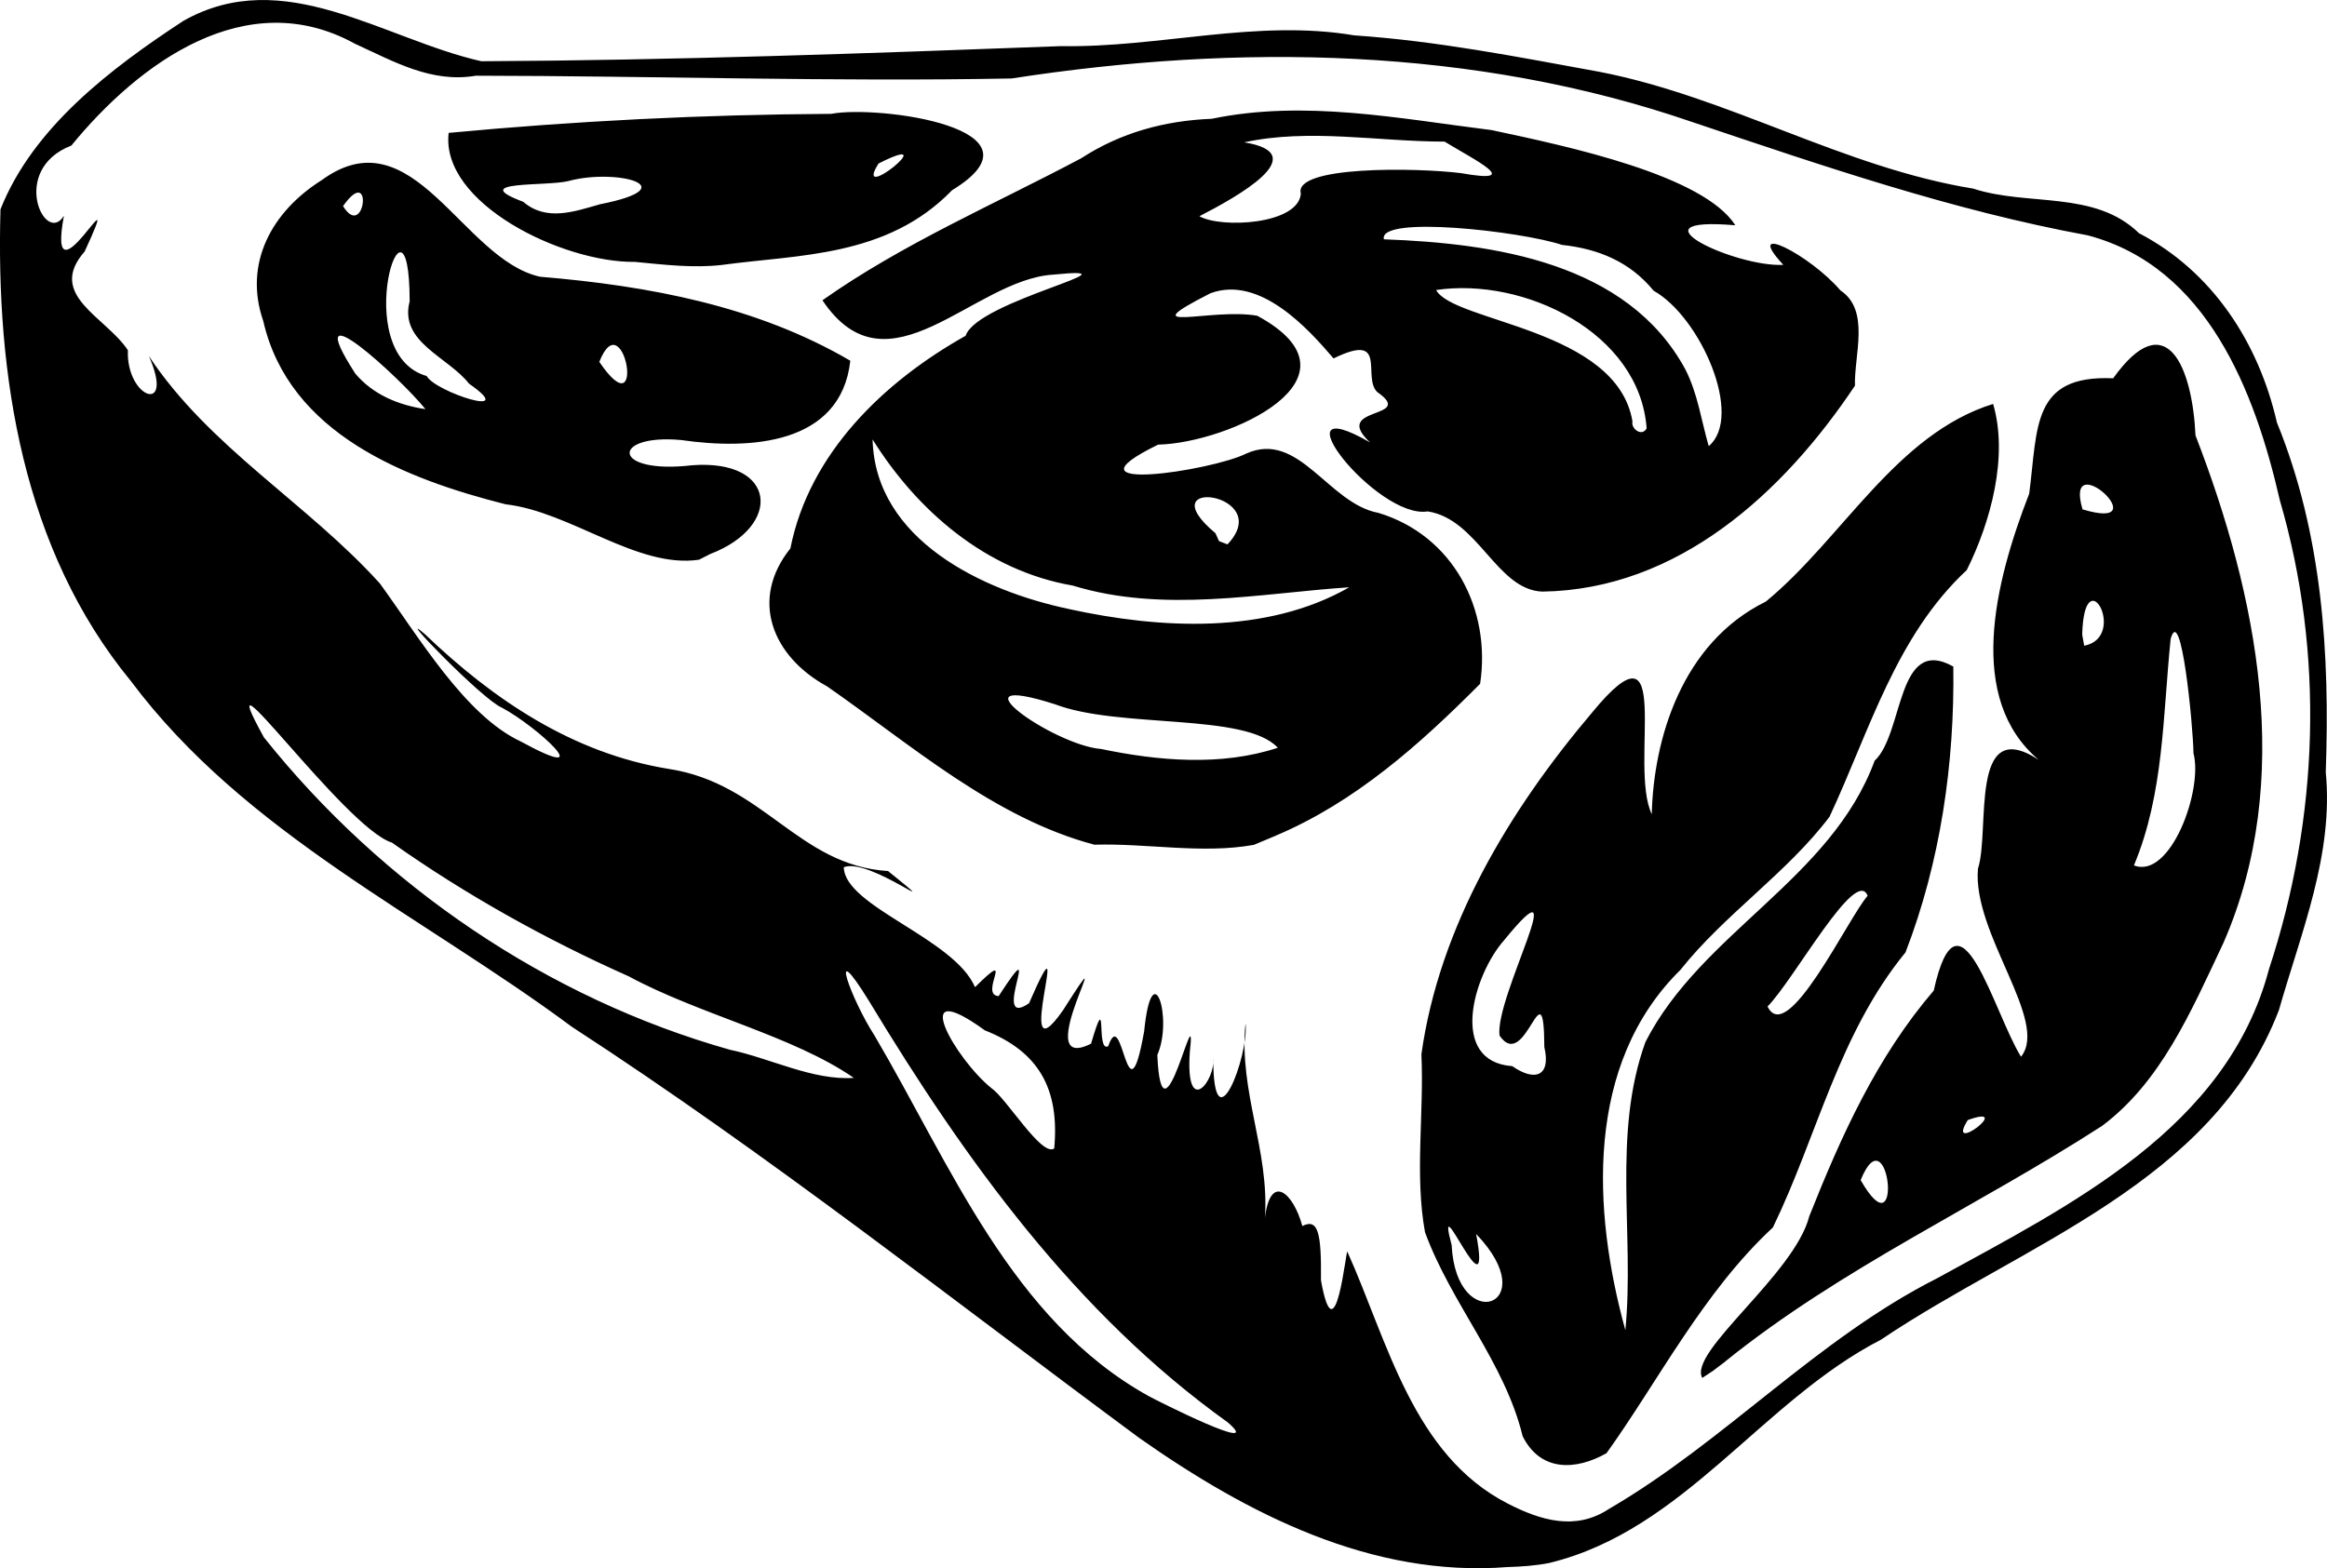 <?xml version="1.0" encoding="UTF-8" standalone="no"?>
<svg
   width="76.768mm"
   height="51.748mm"
   viewBox="0 0 76.768 51.748"
   version="1.1"
   xml:space="preserve"
   xmlns="http://www.w3.org/2000/svg"
   xmlns:svg="http://www.w3.org/2000/svg"><g
     transform="translate(-59.55,-119.552)"><path
       style="fill:#000000"
       d="m 110.675,171.124 c 4.434,-1.082 6.991,-5.337 10.929,-7.365 4.687,-3.159 10.94,-5.158 13.129,-10.879 0.73,-2.566 1.808,-5.128 1.544,-7.846 0.139,-3.914 -0.113,-7.868 -1.611,-11.538 -0.599,-2.627 -2.123,-4.984 -4.549,-6.248 -1.464,-1.428 -3.665,-0.88 -5.47,-1.472 -4.295,-0.698 -8.074,-3.032 -12.345,-3.857 -2.687,-0.489 -5.311,-1.011 -8.074,-1.2 -3.23,-0.546 -6.435,0.412 -9.677,0.355 -6.366,0.24 -12.761,0.468 -19.12,0.499 -3.236,-0.73 -6.52,-3.211 -9.835,-1.33 -2.386,1.564 -4.957,3.511 -6.03,6.216 -0.155,5.468 0.726,11.219 4.305,15.571 3.756,5.023 9.612,7.741 14.542,11.403 6.472,4.205 12.53,8.991 18.728,13.574 3.559,2.502 7.664,4.609 12.145,4.255 0.465,-0.014 0.931,-0.045 1.388,-0.137 z m -1.371,-1.95 c -3.151,-1.602 -3.98,-5.383 -5.304,-8.317 -0.038,-0.152 -0.397,3.588 -0.871,0.944 0.014,-1.54 -0.083,-2.059 -0.615,-1.792 -0.298,-1.098 -1.053,-1.767 -1.234,-0.267 0.153,-2.235 -0.867,-4.165 -0.641,-6.419 0.122,1.064 -1.067,4.176 -1.064,1.138 0.078,0.768 -0.92,1.996 -0.774,-0.182 0.252,-2.219 -0.922,3.482 -1.071,0.086 0.532,-1.204 -0.174,-3.392 -0.434,-0.783 -0.57,3.208 -0.694,-0.956 -1.185,0.493 -0.429,0.234 0.004,-2.023 -0.567,-0.083 -2.143,1.072 1.141,-4.343 -0.928,-1.098 -1.743,2.49 0.46,-3.843 -1.119,-0.235 -1.327,0.907 0.586,-2.679 -1.001,-0.237 -0.678,-0.033 0.613,-1.672 -0.78,-0.295 -0.692,-1.619 -4.309,-2.661 -4.329,-3.959 0.866,-0.335 3.606,1.864 1.46,0.127 -2.963,-0.182 -4.111,-2.895 -7.235,-3.37 -3.158,-0.512 -5.78,-2.277 -8.049,-4.451 -1.086,-0.932 1.898,2.166 2.543,2.429 1.152,0.612 3.296,2.576 0.623,1.116 -1.829,-0.853 -3.346,-3.423 -4.644,-5.21 -2.393,-2.65 -5.632,-4.494 -7.625,-7.51 0.877,1.975 -0.755,1.404 -0.691,-0.191 -0.728,-1.102 -2.694,-1.818 -1.425,-3.258 1.427,-3.109 -1.296,2.082 -0.685,-1.178 -0.614,1.007 -1.816,-1.52 0.245,-2.317 2.232,-2.728 5.776,-5.333 9.353,-3.361 1.282,0.586 2.529,1.307 3.993,1.056 5.889,0.007 11.789,0.203 17.671,0.091 7.477,-1.155 15.25,-1.045 22.465,1.44 4.293,1.443 8.578,2.916 13.041,3.737 3.937,1.041 5.514,5.156 6.334,8.737 1.479,5.067 1.291,10.471 -0.356,15.474 -1.387,5.265 -6.561,7.79 -10.938,10.198 -3.983,2.011 -7.017,5.395 -10.841,7.619 -1.099,0.726 -2.249,0.377 -3.325,-0.173 z m 3.243,-1.666 c 1.701,-2.369 3.191,-5.319 5.491,-7.452 1.464,-3.015 2.164,-6.376 4.376,-9.079 1.151,-2.987 1.622,-6.234 1.576,-9.43 -1.877,-1.053 -1.629,2.213 -2.595,3.107 -1.437,3.91 -5.721,5.672 -7.562,9.283 -1.107,3.065 -0.355,6.365 -0.662,9.509 -1.085,-3.933 -1.341,-8.778 1.815,-11.888 1.462,-1.84 3.522,-3.201 4.92,-5.054 1.319,-2.823 2.178,-5.95 4.527,-8.14 0.794,-1.59 1.378,-3.759 0.87,-5.483 -3.21,1 -4.967,4.441 -7.497,6.522 -2.787,1.37 -3.706,4.562 -3.764,7.017 -0.772,-1.617 0.799,-6.72 -1.968,-3.356 -2.728,3.22 -5.043,7.06 -5.632,11.28 0.092,1.945 -0.226,3.976 0.119,5.868 0.863,2.358 2.629,4.293 3.222,6.734 0.593,1.182 1.757,1.13 2.763,0.561 z m -5.107,-6.869 c -0.593,-2.223 1.365,2.606 0.808,-0.368 2.282,2.377 -0.653,3.392 -0.808,0.368 z m 1.999,-5.906 c -2.114,-0.153 -1.278,-3.01 -0.273,-4.149 2.381,-2.92 -0.313,1.882 -0.146,3.141 0.87,1.263 1.462,-2.422 1.478,0.381 0.223,0.953 -0.303,1.154 -1.058,0.627 z m 8.423,-1.968 c 0.881,-0.897 2.918,-4.638 3.302,-3.654 -0.648,0.735 -2.65,4.999 -3.302,3.654 z m -1.386,11.705 c 3.824,-3.082 8.327,-5.118 12.426,-7.768 1.93,-1.449 2.904,-3.711 3.998,-6.033 2.357,-5.382 1.116,-11.484 -0.92,-16.748 -0.103,-2.228 -0.949,-4.355 -2.716,-1.886 -2.694,-0.119 -2.484,1.617 -2.77,3.807 -1.162,2.987 -2.074,6.771 0.314,8.784 -2.317,-1.519 -1.595,2.354 -2.005,3.591 -0.19,2.144 2.361,5.029 1.421,6.206 -0.899,-1.439 -2.04,-5.969 -2.88,-2.183 -1.882,2.196 -3.05,4.79 -4.106,7.447 -0.484,1.912 -4.005,4.476 -3.53,5.334 l 0.358,-0.236 0.412,-0.313 z m 4.457,-5.976 c 0.933,-2.293 1.444,2.519 0,0 z m 3.534,-1.981 c 1.581,-0.572 -0.76,1.215 0,0 z m 5.482,-8.405 c 0.991,-2.363 0.951,-4.94 1.211,-7.472 0.346,-1.223 0.74,2.853 0.754,3.773 0.321,1.219 -0.763,4.169 -1.965,3.7 z m -1.707,-7.616 c 0.069,-2.578 1.528,0.084 0.066,0.369 z m 0.011,-4.132 c -0.643,-2.176 2.565,0.776 0,0 z m -26.62,10.769 c 2.621,-1.104 4.766,-3.019 6.747,-5.013 0.368,-2.455 -0.883,-4.889 -3.352,-5.639 -1.659,-0.304 -2.625,-2.742 -4.368,-1.956 -1.133,0.569 -6.265,1.345 -2.903,-0.297 2.295,-0.048 7.068,-2.194 3.272,-4.252 -1.514,-0.273 -4.257,0.637 -1.544,-0.744 1.635,-0.601 3.237,1.188 4.059,2.152 1.831,-0.898 0.929,0.624 1.444,1.11 1.303,0.908 -1.544,0.445 -0.241,1.66 -3.218,-1.852 0.223,2.55 1.904,2.278 1.665,0.255 2.275,2.597 3.787,2.646 4.479,-0.067 7.955,-3.27 10.308,-6.796 -0.035,-0.995 0.514,-2.486 -0.481,-3.144 -1.01,-1.184 -3.245,-2.308 -1.882,-0.842 -1.583,0.083 -5.195,-1.614 -1.583,-1.306 -1.064,-1.656 -5.492,-2.599 -8.042,-3.141 -3.058,-0.381 -6.169,-1.008 -9.234,-0.373 -1.55,0.062 -2.998,0.454 -4.305,1.303 -2.865,1.521 -5.882,2.813 -8.536,4.686 2.169,3.24 4.971,-0.685 7.611,-0.846 3.12,-0.312 -2.506,0.855 -2.887,2.017 -2.701,1.516 -5.158,3.876 -5.782,7.017 -1.356,1.695 -0.594,3.567 1.213,4.554 2.779,1.931 5.505,4.345 8.815,5.223 1.744,-0.052 3.566,0.313 5.263,0.005 0.239,-0.1 0.478,-0.2 0.717,-0.3 z m -5.763,-2.862 c -1.56,-0.122 -5.087,-2.615 -1.509,-1.473 2.119,0.807 6.279,0.274 7.345,1.433 -1.861,0.615 -3.944,0.436 -5.836,0.039 z m -1.049,-4.617 c -2.845,-0.596 -6.402,-2.28 -6.484,-5.597 1.458,2.337 3.733,4.33 6.604,4.822 2.987,0.919 6.174,0.252 9.121,0.057 -2.739,1.567 -6.251,1.373 -9.241,0.719 z m 4.827,-2.503 c -2.279,-1.903 2.011,-1.328 0.397,0.369 l -0.28,-0.108 z m 15.503,-5.404 c -1.913,-3.533 -6.316,-4.161 -9.946,-4.294 -0.195,-0.8 4.512,-0.269 5.879,0.185 1.199,0.129 2.242,0.559 3.018,1.51 1.558,0.877 2.979,4.153 1.819,5.13 -0.246,-0.847 -0.362,-1.736 -0.77,-2.53 z m -1.745,1.719 c -0.509,-3.076 -5.896,-3.271 -6.479,-4.34 2.9,-0.431 6.717,1.405 6.946,4.566 -0.155,0.289 -0.523,0.011 -0.468,-0.227 z m -14.288,-6.774 c 1.219,-0.629 3.818,-2.06 1.478,-2.439 2.147,-0.467 4.413,-0.025 6.611,-0.024 0.972,0.596 2.661,1.417 0.54,1.04 -1.47,-0.183 -5.539,-0.248 -5.282,0.678 -0.083,1.023 -2.638,1.151 -3.347,0.744 z m -16.126,11.141 c 2.376,-0.913 2.198,-3.136 -0.61,-2.924 -2.679,0.314 -2.691,-1.047 -0.358,-0.832 2.251,0.326 5.268,0.167 5.578,-2.617 -3.084,-1.806 -6.638,-2.471 -10.235,-2.772 -2.573,-0.565 -4.186,-5.394 -7.206,-3.186 -1.638,1.031 -2.587,2.74 -1.926,4.648 0.853,3.722 4.692,5.212 7.995,6.047 2.149,0.245 4.342,2.131 6.381,1.829 0.127,-0.065 0.253,-0.129 0.38,-0.194 z m -11.722,-5.951 c -1.915,-2.967 1.487,0.144 2.315,1.175 -0.88,-0.131 -1.727,-0.474 -2.315,-1.175 z m 2.357,0.082 c -2.631,-0.746 -0.571,-6.957 -0.562,-2.464 -0.356,1.347 1.266,1.829 1.959,2.717 1.704,1.187 -1.124,0.268 -1.397,-0.252 z m 5.694,-0.467 c 0.807,-2.04 1.587,2.334 0,0 z m -8.454,-5.14 c 1.015,-1.437 0.72,1.167 0,0 z m 12.513,1.94 c 2.497,-0.344 5.431,-0.243 7.578,-2.463 3.354,-2.042 -2.441,-2.817 -3.985,-2.521 -4.212,0.023 -8.429,0.233 -12.622,0.628 -0.272,2.32 3.751,4.287 6.146,4.257 0.956,0.091 1.925,0.212 2.884,0.099 z m -6.568,-2.081 c -1.879,-0.705 0.757,-0.504 1.489,-0.685 1.56,-0.429 3.947,0.192 1.042,0.766 -0.841,0.238 -1.765,0.576 -2.531,-0.081 z m 11.721,-1.264 c 2.241,-1.136 -0.89,1.411 0,0 z m 8.918,40.677 c -4.533,-2.511 -6.542,-7.644 -9.054,-11.907 -0.747,-1.147 -1.587,-3.418 -0.177,-1.132 3.161,5.232 6.81,10.308 11.838,13.905 1.269,1.102 -2.389,-0.744 -2.607,-0.866 z m -5.187,-10.16 c -1.2,-0.963 -2.813,-3.79 -0.226,-1.914 1.794,0.707 2.47,1.945 2.291,3.898 -0.404,0.299 -1.57,-1.643 -2.065,-1.985 z m -8.625,-1.27 c -6.028,-1.699 -11.487,-5.426 -15.382,-10.31 -1.968,-3.561 2.654,2.984 4.224,3.473 2.411,1.703 5.058,3.186 7.801,4.407 2.36,1.274 5.412,1.96 7.436,3.356 -1.354,0.091 -2.74,-0.644 -4.08,-0.927 z" /></g></svg>
